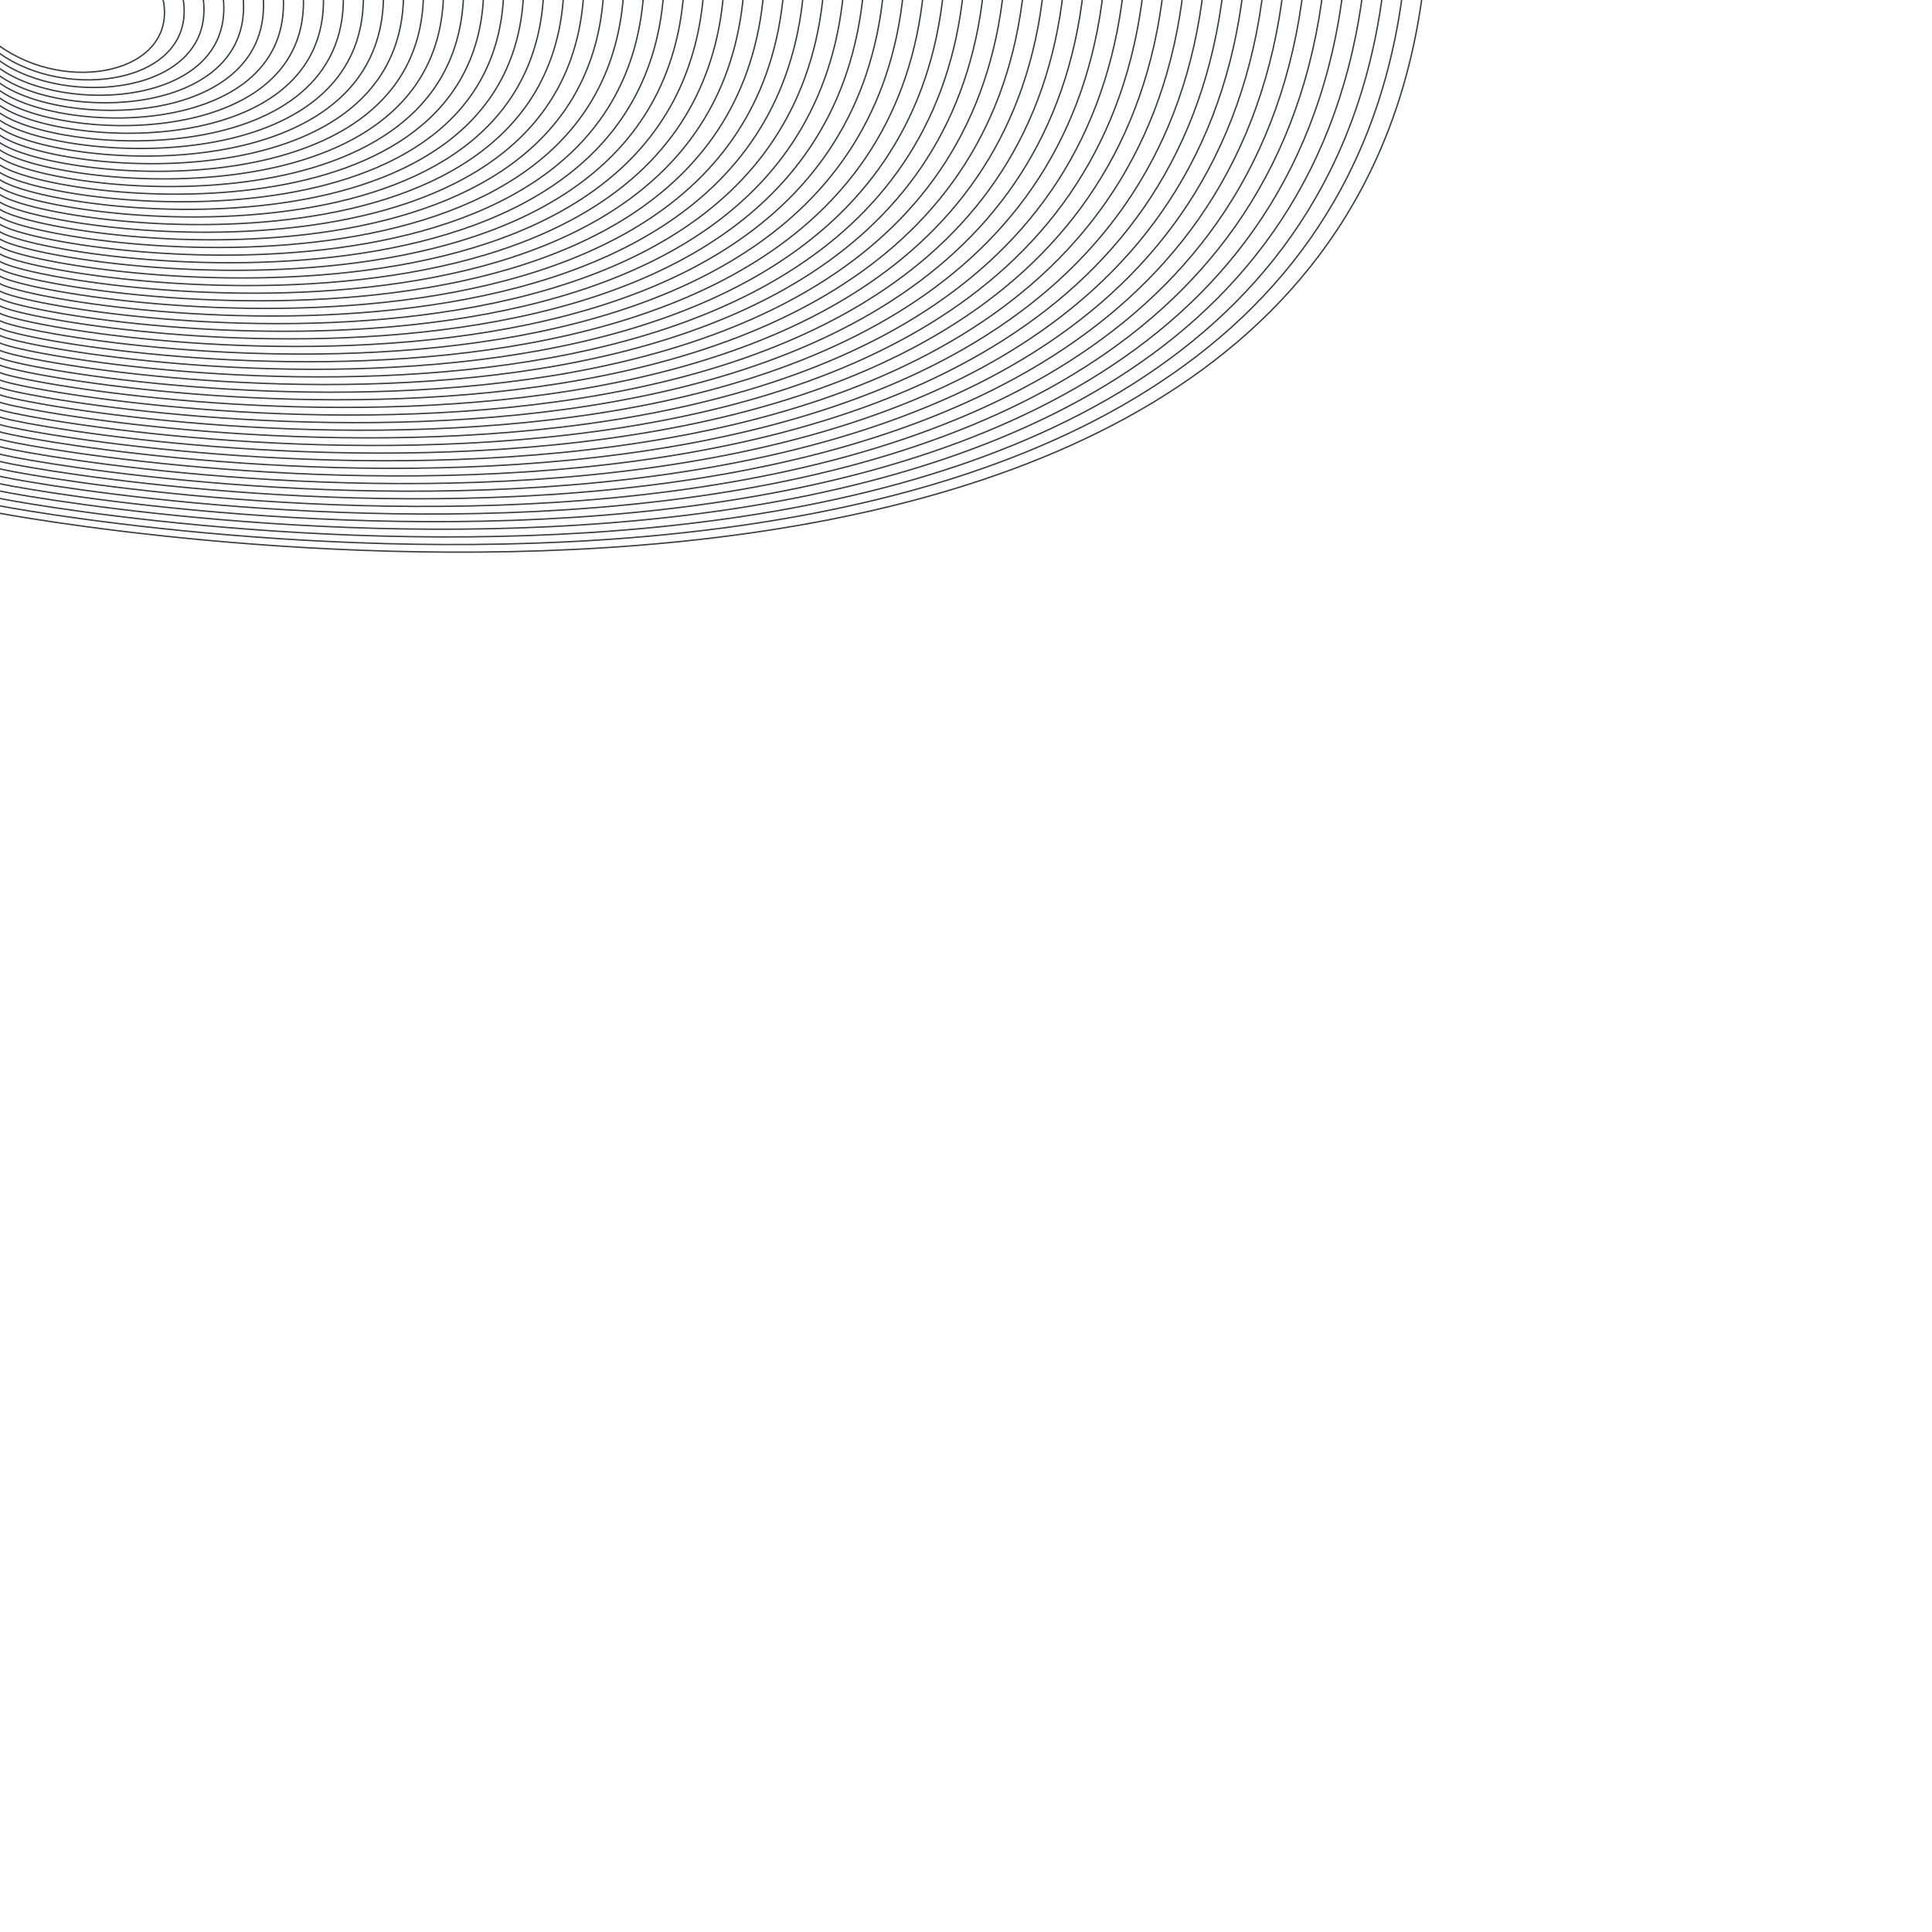 <svg viewBox="0 0 1400 1400" stroke="#383E45" fill="none" xmlns="http://www.w3.org/2000/svg" preserveAspectRatio="xMidYMin slice">
    <style>
        @media only screen and (max-width: 130px) {
            .not_in_preview {
                display: none;
            }
            path {
                stroke-width: .75px;
            }
        }
    </style>
	<path d="M-0.801 -34.2C-0.801 -34.2 110.512 -49.5 118.605 1.9C126.699 52.7 49.26 69 -0.701 33.1" vector-effect="non-scaling-stroke"/>
	<path class="not_in_preview" d="M-0.801 -39.9C3.396 -41 126.299 -55.6 133.094 1.9C139.989 60.6 48.461 73.8 -0.701 38.4" vector-effect="non-scaling-stroke"/>
	<path class="not_in_preview" d="M-0.801 -45.6C7.593 -47.9 142.087 -61.7 147.583 1.9C153.278 68.5 47.661 78.6 -0.701 43.8" vector-effect="non-scaling-stroke"/>
	<path d="M-0.801 -51.2C11.889 -54.6 157.875 -67.7 162.071 2C166.568 76.6 46.962 83.5 -0.701 49.3" vector-effect="non-scaling-stroke"/>
	<path class="not_in_preview" d="M-0.801 -56.9C16.086 -61.4 173.562 -73.8 176.46 1.9C179.657 84.4 46.062 88.3 -0.801 54.6" vector-effect="non-scaling-stroke"/>
	<path class="not_in_preview" d="M-0.801 -62.6C20.283 -68.3 189.25 -79.9 190.949 1.9C192.847 92.3 45.263 93.1 -0.701 59.9" vector-effect="non-scaling-stroke"/>
	<path d="M-0.801 -68.3C24.479 -75.1 204.938 -86 205.437 1.9C206.037 100.3 44.464 97.9 -0.701 65.3" vector-effect="non-scaling-stroke"/>
	<path class="not_in_preview" d="M-0.801 -73.9C28.676 -81.8 220.525 -92 219.926 1.9C219.126 108.2 43.664 102.7 -0.701 70.7" vector-effect="non-scaling-stroke"/>
	<path class="not_in_preview" d="M-0.801 -79.6C32.873 -88.6 236.213 -98.1 234.414 1.9C232.316 116.2 42.865 107.5 -0.701 76.1" vector-effect="non-scaling-stroke"/>
	<path d="M-0.801 -85.3C37.169 -95.5 251.801 -104.2 248.803 1.9C245.406 124.1 42.066 112.3 -0.701 81.5" vector-effect="non-scaling-stroke"/>
	<path class="not_in_preview" d="M-0.801 -90.9C41.366 -102.2 267.388 -110.2 263.292 2C258.495 132.1 41.266 117.1 -0.701 86.8" vector-effect="non-scaling-stroke"/>
	<path class="not_in_preview" d="M-0.801 -96.6C45.563 -109 283.076 -116.3 277.78 1.9C271.585 140 40.467 121.9 -0.701 92.2" vector-effect="non-scaling-stroke"/>
	<path d="M-0.801 -102.3C49.76 -115.9 298.664 -122.4 292.269 1.9C284.775 147.9 39.767 126.7 -0.701 97.6" vector-effect="non-scaling-stroke"/>
	<path class="not_in_preview" d="M-0.801 -108C53.956 -122.7 314.252 -128.5 306.658 1.9C297.765 155.9 38.968 131.5 -0.701 103" vector-effect="non-scaling-stroke"/>
	<path class="not_in_preview" d="M-0.801 -113.6C58.253 -129.4 329.839 -134.5 321.146 1.9C310.854 163.8 38.169 136.3 -0.701 108.3" vector-effect="non-scaling-stroke"/>
	<path d="M-0.801 -119.3C62.45 -136.3 345.427 -140.6 335.635 1.9C323.944 171.8 37.369 141.1 -0.701 113.7" vector-effect="non-scaling-stroke"/>
	<path class="not_in_preview" d="M-0.801 -125C66.646 -143.1 361.015 -146.7 350.123 1.9C336.934 179.7 36.57 145.9 -0.801 119.1" vector-effect="non-scaling-stroke"/>
	<path class="not_in_preview" d="M-0.801 -130.6C70.843 -149.8 376.603 -152.7 364.612 2C350.024 187.6 35.77 150.7 -0.801 124.5" vector-effect="non-scaling-stroke"/>
	<path d="M-0.801 -136.3C75.04 -156.7 392.19 -158.8 379.001 1.9C363.113 195.6 34.971 155.5 -0.801 129.8" vector-effect="non-scaling-stroke"/>
	<path class="not_in_preview" d="M-0.801 -142C79.236 -163.5 407.778 -164.9 393.489 1.9C376.203 203.5 34.172 160.3 -0.801 135.2" vector-effect="non-scaling-stroke"/>
	<path class="not_in_preview" d="M-0.801 -147.7C83.533 -170.3 423.366 -171 407.978 1.9C389.193 211.4 33.372 165.1 -0.801 140.6" vector-effect="non-scaling-stroke"/>
	<path d="M-0.801 -153.3C87.73 -177 438.954 -177 422.467 1.9C402.282 219.4 32.573 169.9 -0.801 146" vector-effect="non-scaling-stroke"/>
	<path class="not_in_preview" d="M-0.801 -159C91.926 -183.9 454.541 -183.1 436.855 1.9C415.272 227.3 31.774 174.7 -0.801 151.3" vector-effect="non-scaling-stroke"/>
	<path class="not_in_preview" d="M-0.801 -164.7C96.123 -190.7 470.129 -189.2 451.344 1.9C428.362 235.2 30.974 179.6 -0.801 156.7" vector-effect="non-scaling-stroke"/>
	<path d="M-0.801 -170.3C100.32 -197.4 485.717 -195.2 465.833 2C441.452 243.2 30.175 184.4 -0.801 162.1" vector-effect="non-scaling-stroke"/>
	<path class="not_in_preview" d="M-0.801 -176C104.616 -204.3 501.305 -201.3 480.321 1.9C454.442 251.1 29.375 189.2 -0.801 167.5" vector-effect="non-scaling-stroke"/>
	<path class="not_in_preview" d="M-0.801 -181.7C108.813 -211.1 516.892 -207.4 494.81 1.9C467.531 259 28.576 194 -0.801 172.8" vector-effect="non-scaling-stroke"/>
	<path d="M-0.801 -187.4C113.01 -217.9 532.48 -213.5 509.199 1.9C480.521 267 27.777 198.8 -0.801 178.2" vector-effect="non-scaling-stroke"/>
	<path class="not_in_preview" d="M-0.801 -193C117.207 -224.7 548.068 -219.5 523.687 1.9C493.611 274.9 26.977 203.6 -0.801 183.6" vector-effect="non-scaling-stroke"/>
	<path class="not_in_preview" d="M-0.801 -198.7C121.403 -231.5 563.656 -225.6 538.176 1.9C506.601 282.8 26.178 208.4 -0.801 189" vector-effect="non-scaling-stroke"/>
	<path d="M-0.801 -204.4C125.6 -238.3 579.243 -231.7 552.664 1.9C519.69 290.7 25.379 213.2 -0.801 194.4" vector-effect="non-scaling-stroke"/>
	<path class="not_in_preview" d="M-0.801 -210C129.897 -245.1 594.831 -237.7 567.053 2C532.78 298.7 24.579 218 -0.801 199.7" vector-effect="non-scaling-stroke"/>
	<path class="not_in_preview" d="M-0.9 -215.7C133.994 -251.9 610.319 -243.8 581.442 1.9C545.77 306.6 23.78 222.8 -0.8 205.1" vector-effect="non-scaling-stroke"/>
	<path d="M-0.9 -221.4C138.19 -258.7 625.807 -249.9 595.931 1.9C558.86 314.5 22.981 227.6 -0.8 210.5" vector-effect="non-scaling-stroke"/>
	<path class="not_in_preview" d="M-0.9 -227.1C142.387 -265.5 641.395 -256 610.419 1.9C571.85 322.5 22.181 232.4 -0.8 215.9" vector-effect="non-scaling-stroke"/>
	<path class="not_in_preview" d="M-0.9 -232.7C146.584 -272.3 656.983 -262 624.808 1.9C584.839 330.4 21.282 237.2 -0.9 221.2" vector-effect="non-scaling-stroke"/>
	<path d="M-0.9 -238.4C150.88 -279.1 672.57 -268.1 639.297 1.9C597.929 338.3 20.583 242 -0.8 226.6" vector-effect="non-scaling-stroke"/>
	<path class="not_in_preview" d="M-0.9 -244.1C155.077 -285.9 688.158 -274.2 653.785 1.9C611.019 346.2 19.783 246.8 -0.8 232" vector-effect="non-scaling-stroke"/>
	<path class="not_in_preview" d="M-0.9 -249.7C159.274 -292.7 703.746 -280.2 668.274 2C624.009 354.2 18.984 251.6 -0.8 237.4" vector-effect="non-scaling-stroke"/>
	<path d="M-0.9 -255.4C163.47 -299.5 719.334 -286.3 682.762 1.9C637.098 362.1 18.185 256.4 -0.8 242.7" vector-effect="non-scaling-stroke"/>
	<path class="not_in_preview" d="M-0.9 -261.1C167.667 -306.3 734.922 -292.4 697.151 1.9C650.088 370 17.385 261.2 -0.8 248.1" vector-effect="non-scaling-stroke"/>
	<path class="not_in_preview" d="M-0.9 -266.8C171.864 -313.2 749.91 -298.6 711.64 1.9C662.378 377.9 16.586 266 -0.8 253.5" vector-effect="non-scaling-stroke"/>
	<path d="M-0.9 -272.4C176.16 -319.9 765.498 -304.6 726.128 1.9C675.468 385.8 15.787 270.9 -0.8 258.9" vector-effect="non-scaling-stroke"/>
	<path class="not_in_preview" d="M-0.9 -278.1C180.357 -326.7 781.085 -310.7 740.617 1.9C688.558 393.7 14.987 275.7 -0.8 264.2" vector-effect="non-scaling-stroke"/>
	<path class="not_in_preview" d="M-0.9 -283.8C184.554 -333.5 796.673 -316.8 755.006 1.9C701.648 401.7 14.188 280.5 -0.8 269.6" vector-effect="non-scaling-stroke"/>
	<path d="M-0.9 -289.4C188.751 -340.3 812.261 -322.8 769.494 2C714.637 409.6 13.388 285.3 -0.8 275" vector-effect="non-scaling-stroke"/>
	<path class="not_in_preview" d="M-0.9 -295.1C192.947 -347.1 827.848 -328.9 783.983 1.9C727.727 417.5 12.589 290.1 -0.8 280.4" vector-effect="non-scaling-stroke"/>
	<path class="not_in_preview" d="M-0.9 -300.8C197.244 -353.9 843.436 -335 798.472 1.9C740.817 425.4 11.79 294.9 -0.9 285.7" vector-effect="non-scaling-stroke"/>
	<path d="M-0.9 -306.5C201.441 -360.8 859.024 -341.1 812.96 1.9C753.907 433.4 11.09 299.7 -0.9 291.1" vector-effect="non-scaling-stroke"/>
	<path class="not_in_preview" d="M-0.9 -312.1C205.637 -367.5 874.712 -347.1 827.349 1.9C766.996 441.3 10.291 304.5 -0.9 296.5" vector-effect="non-scaling-stroke"/>
	<path class="not_in_preview" d="M-0.9 -317.8C209.834 -374.3 890.299 -353.3 841.838 1.9C779.986 449.2 9.392 309.3 -0.9 301.9" vector-effect="non-scaling-stroke"/>
	<path d="M-0.9 -323.5C214.031 -381.2 905.887 -359.4 856.326 1.9C793.076 457.2 8.692 314.1 -0.9 307.3" vector-effect="non-scaling-stroke"/>
	<path class="not_in_preview" d="M-0.9 -329.1C218.227 -387.9 921.475 -365.4 870.815 2C806.166 465.1 7.893 318.9 -0.9 312.6" vector-effect="non-scaling-stroke"/>
	<path class="not_in_preview" d="M-0.9 -334.8C222.524 -394.7 937.063 -371.5 885.203 1.9C819.255 473 7.093 323.7 -0.9 318" vector-effect="non-scaling-stroke"/>
	<path d="M-0.9 -340.5C226.721 -401.6 952.65 -377.6 899.692 1.9C832.245 481 6.294 328.5 -0.9 323.4" vector-effect="non-scaling-stroke"/>
	<path class="not_in_preview" d="M-0.9 -346.2C230.917 -408.4 968.238 -383.7 914.181 1.9C845.335 488.9 5.495 333.3 -0.9 328.8" vector-effect="non-scaling-stroke"/>
	<path class="not_in_preview" d="M-0.9 -351.8C235.114 -415.1 983.826 -389.7 928.669 1.9C858.425 496.8 4.695 338.1 -0.9 334.1" vector-effect="non-scaling-stroke"/>
	<path d="M-0.9 -357.5C239.311 -421.9 999.414 -395.8 943.158 1.9C871.514 504.8 3.896 342.9 -0.8 339.5" vector-effect="non-scaling-stroke"/>
	<path class="not_in_preview" d="M-0.9 -363.2C243.608 -428.8 1015 -401.9 957.547 1.9C884.504 512.7 3.096 347.7 -0.9 344.9" vector-effect="non-scaling-stroke"/>
	<path class="not_in_preview" d="M-0.9 -368.8C247.804 -435.5 1030.69 -407.9 972.035 2C897.594 520.6 2.297 352.5 -0.9 350.3" vector-effect="non-scaling-stroke"/>
	<path d="M-0.9 -374.5C252.001 -442.3 1046.28 -414 986.524 1.9C910.683 528.5 1.498 357.3 -0.9 355.6" vector-effect="non-scaling-stroke"/>
	<path class="not_in_preview" d="M-0.9 -380.2C256.198 -449.2 1061.86 -420.1 1001.01 1.9C923.773 536.5 0.698 362.2 -0.9 361" vector-effect="non-scaling-stroke"/>
	<path class="not_in_preview" d="M-0.9 -385.9C260.394 -456 1077.45 -426.2 1015.4 1.9C936.763 544.4 -0.101 367 -0.9 366.4" vector-effect="non-scaling-stroke"/>
	<path d="M-0.9 -391.5C264.691 -462.7 1093.04 -432.2 1029.89 1.9C949.853 552.3 -0.9 371.8 -0.9 371.8" vector-effect="non-scaling-stroke"/>
</svg>
